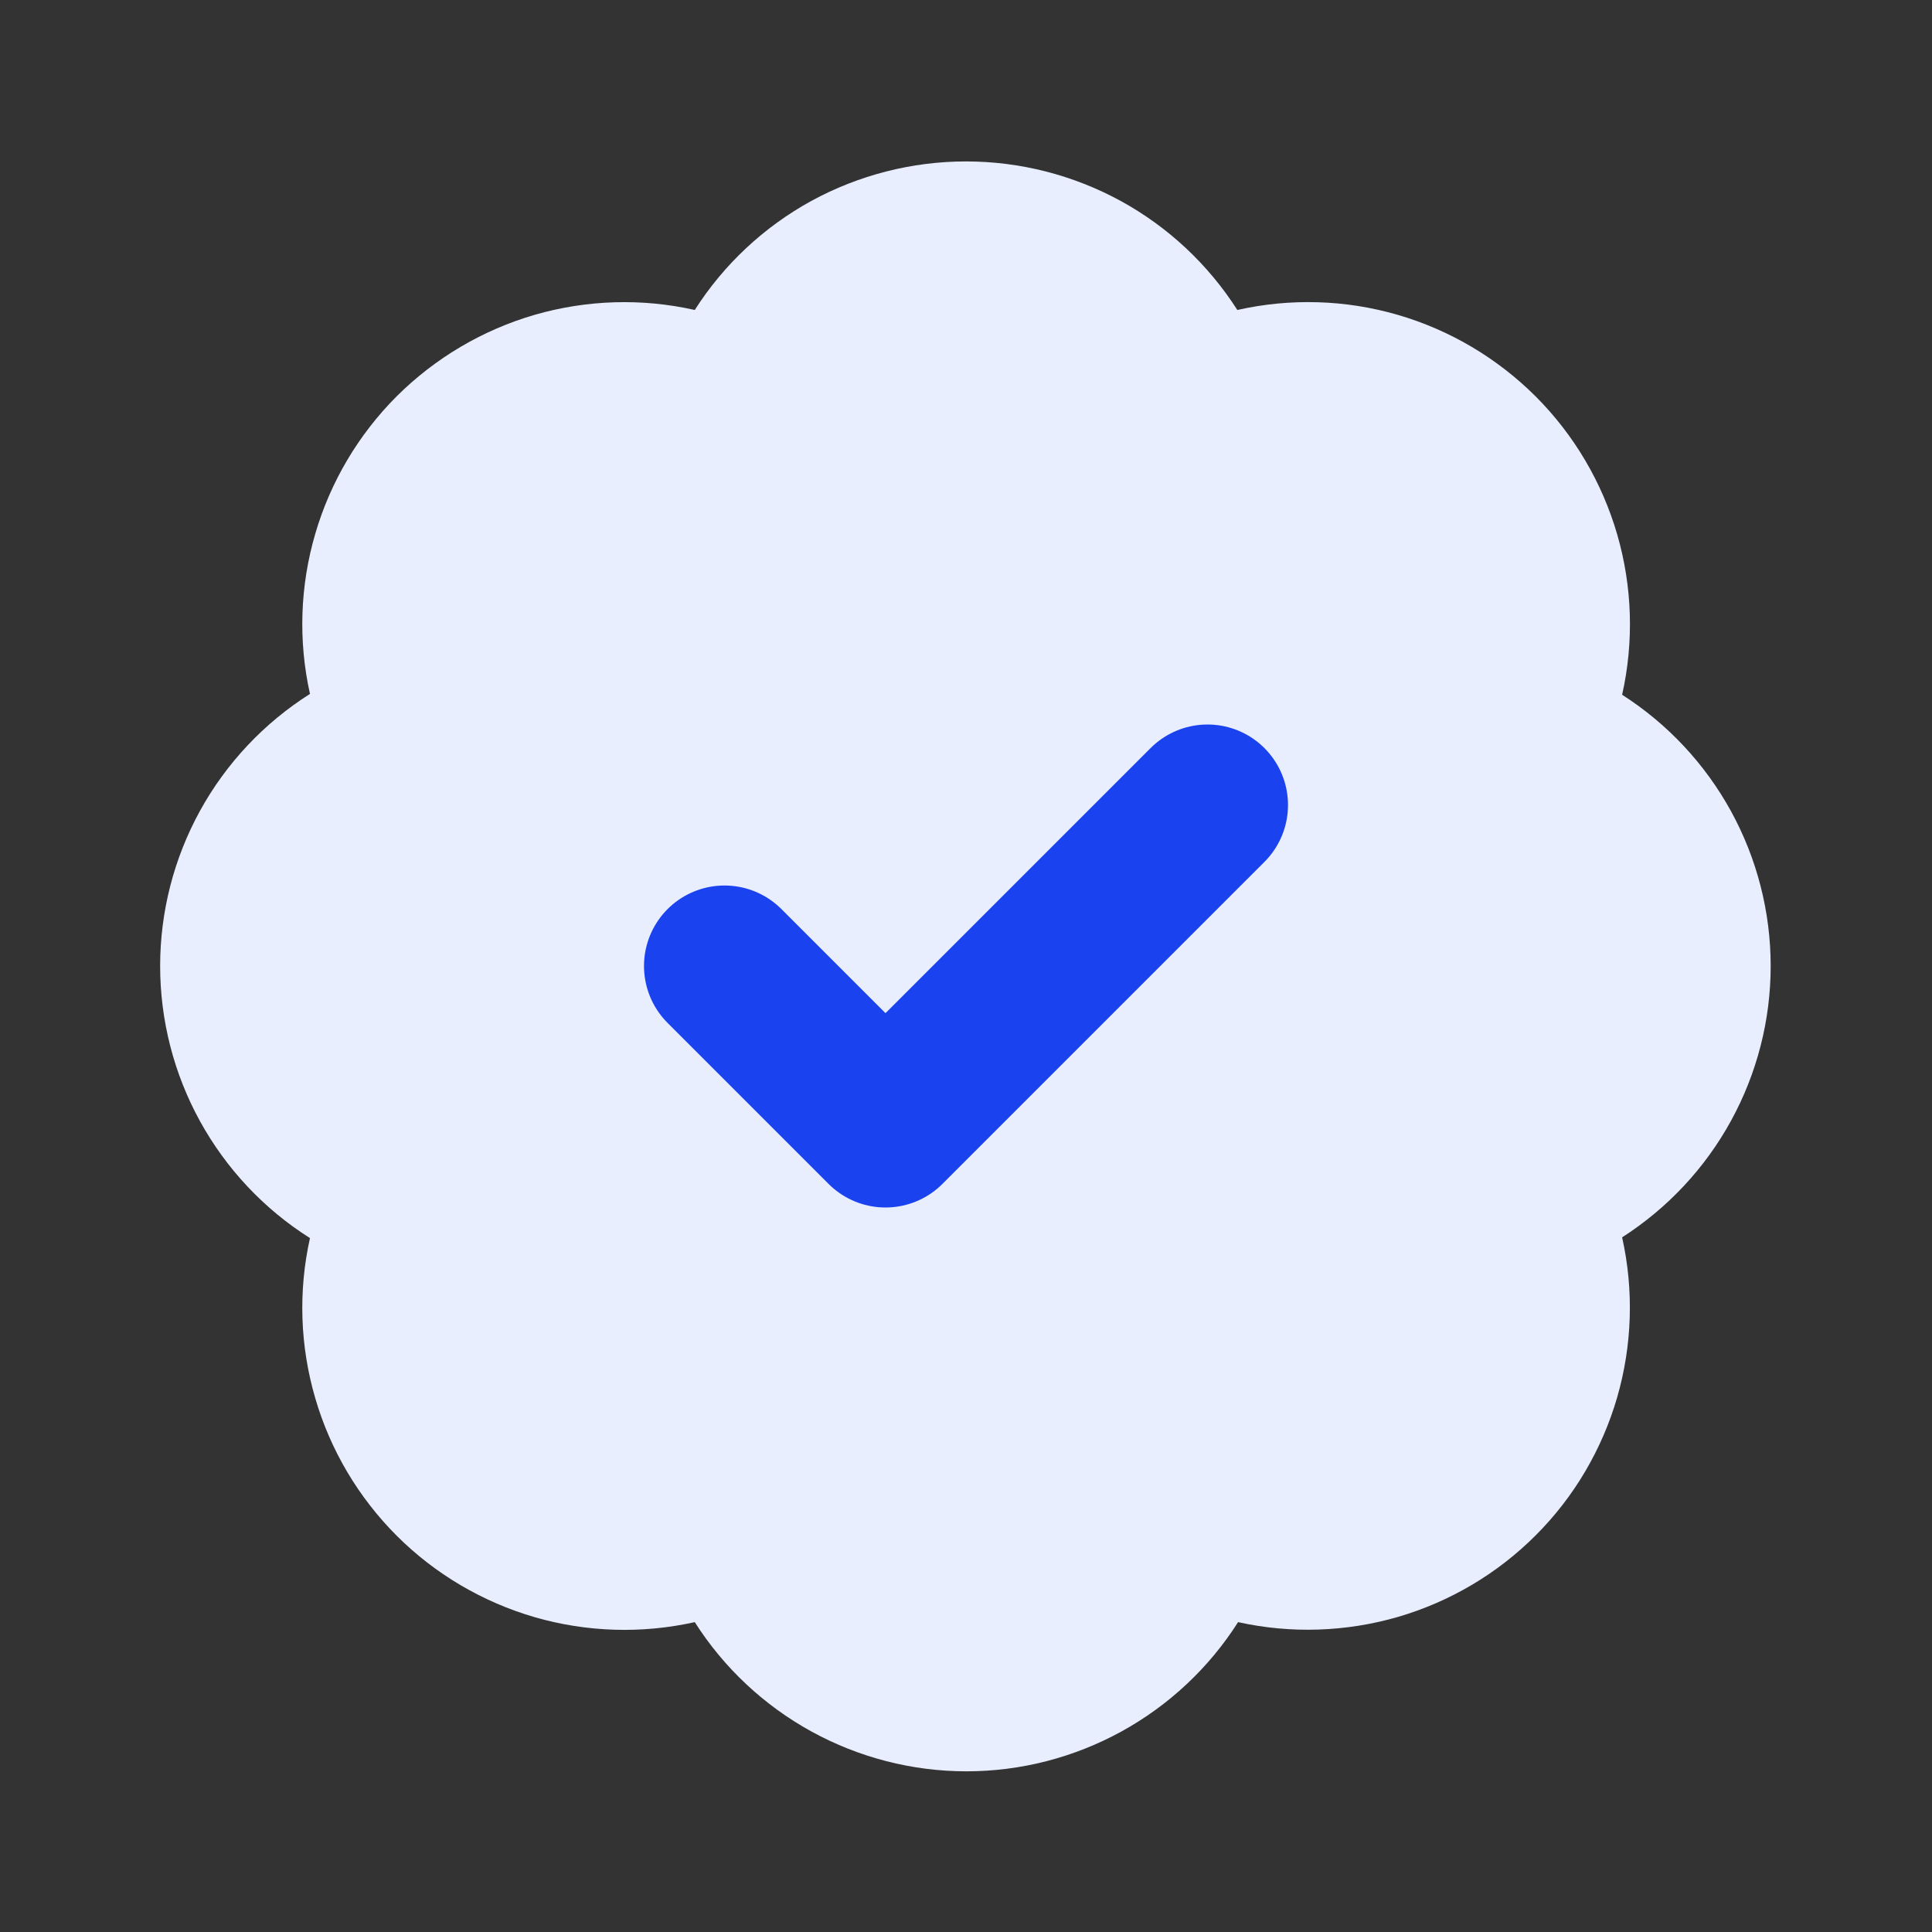 <svg width="18" height="18" viewBox="0 0 18 18" fill="none" xmlns="http://www.w3.org/2000/svg">
<rect x="0" y="0" width="18" height="18" fill="#333333" stroke="none"/>
<path d="M2.888 6.465C2.778 5.972 2.795 5.459 2.937 4.974C3.078 4.49 3.34 4.048 3.697 3.691C4.055 3.335 4.497 3.074 4.982 2.933C5.467 2.793 5.98 2.777 6.473 2.888C6.744 2.463 7.118 2.114 7.559 1.872C8.001 1.631 8.497 1.504 9 1.504C9.504 1.504 9.999 1.631 10.441 1.872C10.883 2.114 11.256 2.463 11.528 2.888C12.021 2.777 12.535 2.792 13.021 2.933C13.507 3.074 13.949 3.336 14.307 3.693C14.665 4.051 14.926 4.494 15.067 4.979C15.208 5.465 15.224 5.979 15.113 6.473C15.537 6.744 15.886 7.118 16.128 7.559C16.37 8.001 16.497 8.497 16.497 9C16.497 9.504 16.37 9.999 16.128 10.441C15.886 10.883 15.537 11.256 15.113 11.528C15.223 12.021 15.207 12.533 15.067 13.018C14.926 13.504 14.666 13.946 14.309 14.303C13.952 14.661 13.511 14.922 13.026 15.064C12.541 15.205 12.028 15.222 11.535 15.113C11.264 15.539 10.89 15.889 10.448 16.132C10.005 16.375 9.509 16.503 9.004 16.503C8.499 16.503 8.003 16.375 7.56 16.132C7.118 15.889 6.744 15.539 6.473 15.113C5.98 15.223 5.467 15.207 4.982 15.067C4.497 14.926 4.055 14.666 3.697 14.309C3.34 13.952 3.078 13.511 2.937 13.026C2.795 12.541 2.778 12.028 2.888 11.535C2.46 11.265 2.108 10.89 1.864 10.447C1.62 10.004 1.492 9.506 1.492 9C1.492 8.494 1.62 7.997 1.864 7.553C2.108 7.11 2.46 6.736 2.888 6.465Z" fill="#E9EEFF"/>
<path d="M6.75 9L8.25 10.5L11.25 7.5" stroke="#1A43EF" stroke-width="1.5" stroke-linecap="round" stroke-linejoin="round"/>
</svg>

